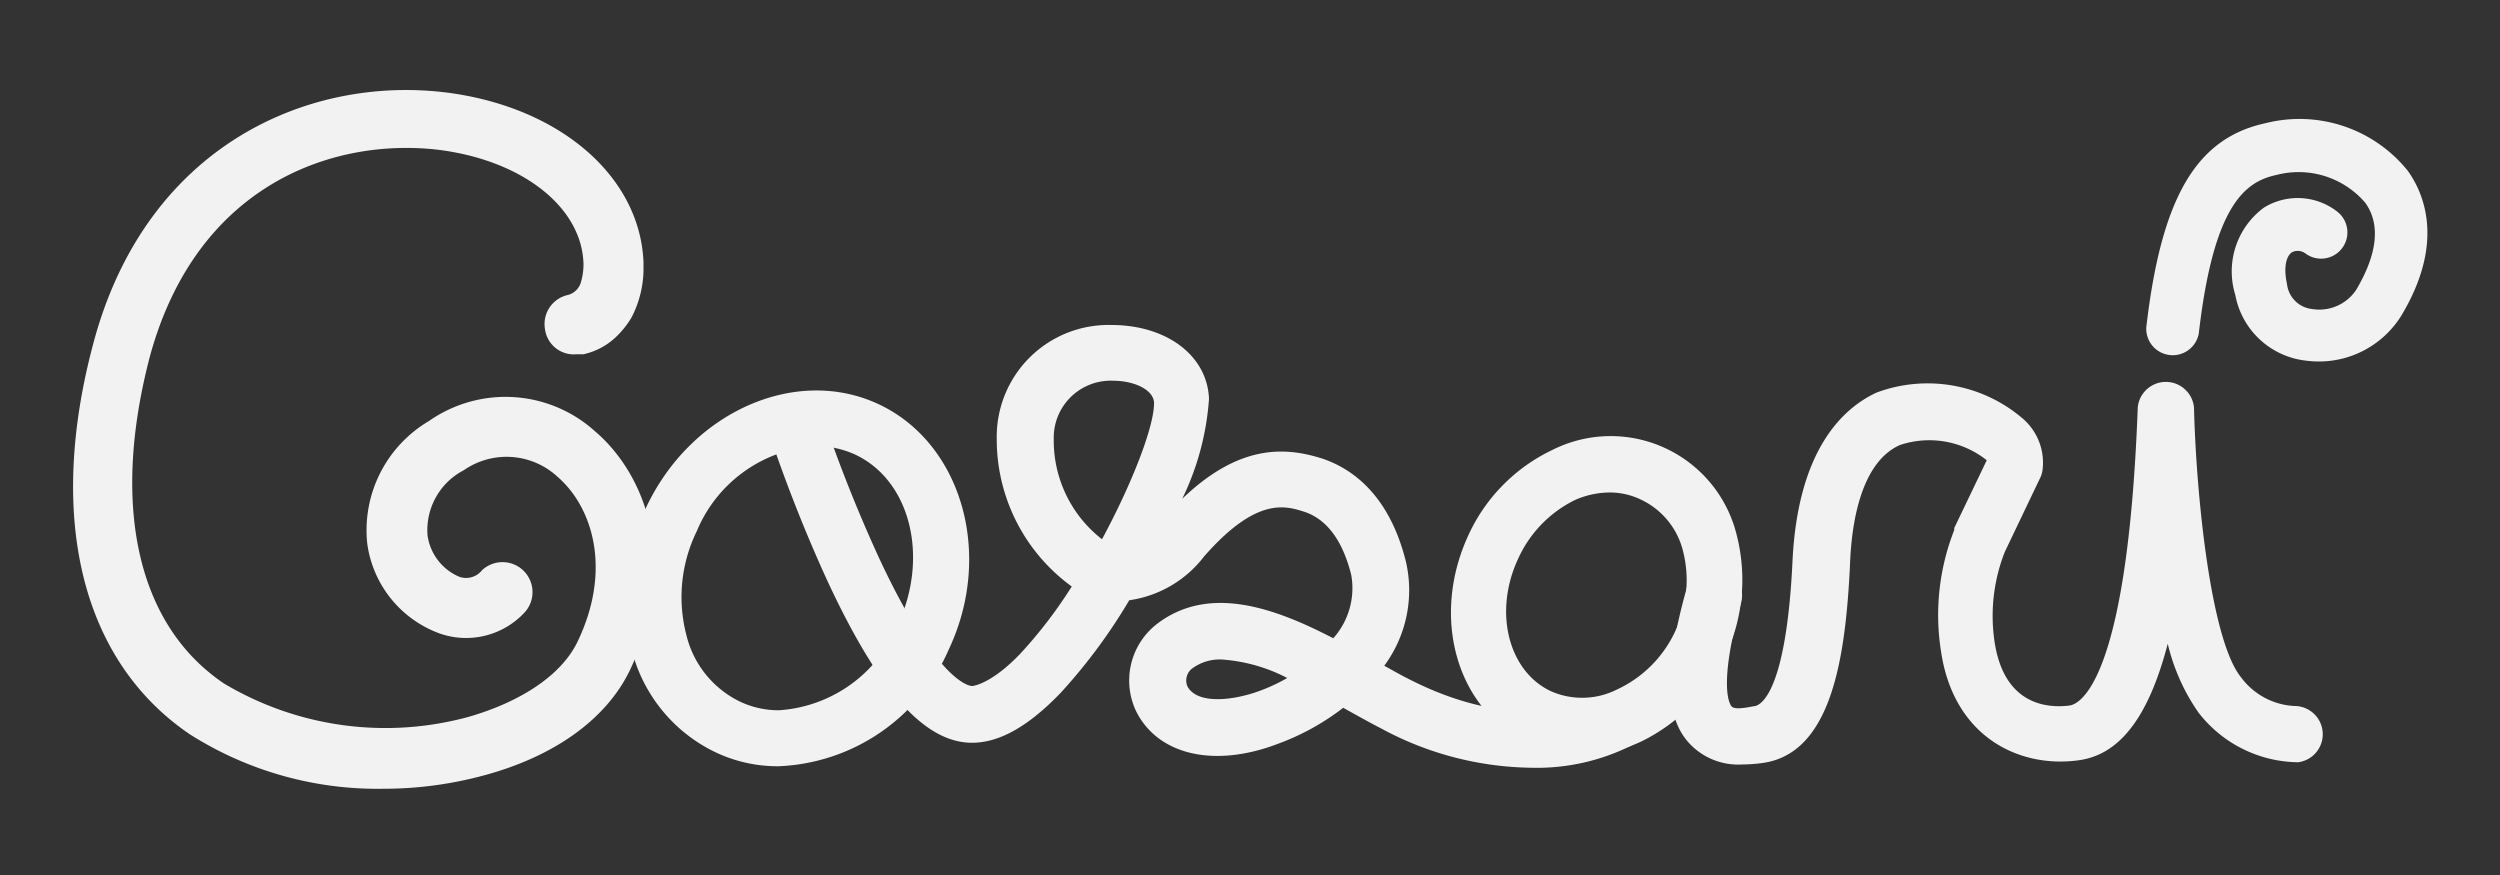 <svg id="레이어_1" data-name="레이어 1" xmlns="http://www.w3.org/2000/svg" viewBox="0 0 100 35"><rect x="0" y="0" width="100" height="35" fill="#333333" stroke="none"/><defs><style>.cls-1{fill:#f2f2f2;}</style></defs><path class="cls-1" d="M23.81,17.26a5.34,5.34,0,0,0-6.65-.42,5.07,5.07,0,0,0-2.47,4.9,4.46,4.46,0,0,0,2.9,3.6A3.19,3.19,0,0,0,21,24.48a1.2,1.2,0,0,0-1.72-1.67.81.81,0,0,1-.91.26,2.11,2.11,0,0,1-1.27-1.67,2.7,2.7,0,0,1,1.45-2.59,3,3,0,0,1,3.75.26c1.4,1.21,2.19,3.71.8,6.6-.63,1.31-2.21,2.38-4.34,3a12.6,12.6,0,0,1-9.8-1.33C5.48,25,4.43,20.21,6,14.24,7.9,7.3,13.43,5.48,17.6,6c3.35.44,5.69,2.32,5.74,4.57v0a2.52,2.52,0,0,1-.09.67.74.74,0,0,1-.58.57,1.19,1.19,0,0,0-.87,1.36,1.16,1.16,0,0,0,1.26,1l.12,0h0l.16,0a2.74,2.74,0,0,0,1.36-.75,3.72,3.72,0,0,0,.46-.56l0,0,.09-.14a4.25,4.25,0,0,0,.49-1.89c0-.11,0-.23,0-.33-.13-3.42-3.3-6.19-7.81-6.79-5.53-.72-12.07,2.07-14.19,10-1.88,7-.48,12.72,3.85,15.66a14,14,0,0,0,7.75,2.18,15.28,15.28,0,0,0,4-.53c2.84-.76,4.92-2.26,5.86-4.22C27.16,22.68,25.91,19.06,23.81,17.26Z"/><path class="cls-1" d="M61.25,30.71a12.93,12.93,0,0,1-6-1.57c-.45-.23-.91-.49-1.4-.76l-.12-.07a9.72,9.72,0,0,1-2.58,1.43c-2.59,1-4.83.45-5.7-1.28a2.86,2.86,0,0,1,.8-3.48c2.08-1.62,4.71-.68,7.08.55A3,3,0,0,0,54.05,23c-.35-1.41-1-2.24-1.88-2.53-.76-.24-1.91-.6-4,1.78a4.58,4.58,0,0,1-3,1.76,22.22,22.22,0,0,1-2.74,3.7c-1.28,1.33-2.44,2-3.55,2-1.9,0-3.74-2.07-5.8-6.51a60.33,60.33,0,0,1-2.36-6,1.12,1.12,0,1,1,2.14-.69,59.05,59.05,0,0,0,2.27,5.74c2.38,5.13,3.69,5.19,3.75,5.19s.78-.09,1.93-1.29a18.39,18.39,0,0,0,2.06-2.69,7.27,7.27,0,0,1-3-5.92A4.47,4.47,0,0,1,44.46,13c2.19,0,3.83,1.21,3.9,2.95a10.82,10.82,0,0,1-1.07,4c2.32-2.23,4.17-2.05,5.56-1.62,1.17.38,2.71,1.4,3.39,4.15a5.08,5.08,0,0,1-.87,4.15c.33.18.64.36.94.51,4.82,2.49,7.89.72,8,.64a1.13,1.13,0,0,1,1.18,1.92A8.46,8.46,0,0,1,61.25,30.71ZM48.87,26.38a1.86,1.86,0,0,0-1.21.38.61.61,0,0,0-.17.68c.37.73,1.77.61,2.91.19a7.21,7.21,0,0,0,1.09-.51A6.66,6.66,0,0,0,48.87,26.38ZM44.54,15.23h0a2.28,2.28,0,0,0-2.39,2.34,5,5,0,0,0,1.93,4c1.25-2.32,2.12-4.61,2.08-5.5C46.09,15.54,45.29,15.23,44.54,15.23Z"/><path class="cls-1" d="M31.14,30.65a5.79,5.79,0,0,1-2.5-.55A6.23,6.23,0,0,1,25.27,26a8.3,8.3,0,0,1,.56-5.67c1.79-3.85,6-5.72,9.32-4.16s4.6,6,2.8,9.81A7.76,7.76,0,0,1,31.14,30.65Zm1.48-12.81a5.54,5.54,0,0,0-4.75,3.41,6,6,0,0,0-.42,4.13,4,4,0,0,0,2.14,2.68,3.6,3.6,0,0,0,1.57.35A5.53,5.53,0,0,0,35.91,25c1.27-2.73.5-5.79-1.71-6.82A3.81,3.81,0,0,0,32.62,17.84Z"/><path class="cls-1" d="M63.27,30.2a5,5,0,0,1-2.15-.48c-2.84-1.32-3.91-5-2.39-8.3A7,7,0,0,1,62.09,18a5.19,5.19,0,0,1,7.39,3.45,7.2,7.2,0,0,1-3.83,8.21A5.7,5.7,0,0,1,63.27,30.2Zm1.2-10.5A3.47,3.47,0,0,0,63,20a4.83,4.83,0,0,0-2.27,2.34c-1,2.13-.4,4.51,1.31,5.31a3.1,3.1,0,0,0,2.64-.07A4.79,4.79,0,0,0,67,25.27h0A4.77,4.77,0,0,0,67.31,22,3.09,3.09,0,0,0,65.67,20,2.88,2.88,0,0,0,64.47,19.7Z"/><path class="cls-1" d="M92.75,14.46a4.46,4.46,0,0,1-.63-.05,3.24,3.24,0,0,1-2.71-2.62,3.17,3.17,0,0,1,1.14-3.48,2.57,2.57,0,0,1,2.92.14,1.05,1.05,0,1,1-1.25,1.69.51.51,0,0,0-.54-.05c-.2.13-.36.53-.2,1.27a1.13,1.13,0,0,0,1,1,1.77,1.77,0,0,0,1.77-.77c.59-1,1.14-2.39.36-3.48A3.51,3.51,0,0,0,91.05,7c-1.26.27-2.51,1.22-3.1,6.35a1.06,1.06,0,0,1-2.1-.24c.6-5.21,2-7.58,4.76-8.18a5.56,5.56,0,0,1,5.7,1.9c.66.92,1.49,2.89-.26,5.8A3.88,3.88,0,0,1,92.75,14.46Z"/><path class="cls-1" d="M69.66,30.58a2.67,2.67,0,0,1-2.09-.85c-1-1.08-1-3-.1-6.21a1.13,1.13,0,0,1,1.39-.78,1.11,1.11,0,0,1,.78,1.38c-.93,3.37-.44,4.06-.38,4.13s.2.14.88,0c.3,0,1.31-.58,1.56-5.8.21-4.44,2-6.12,3.37-6.75a5.85,5.85,0,0,1,5.79,1,2.33,2.33,0,0,1,.84,2.11,1,1,0,0,1-.11.34l-1.4,2.93a7,7,0,0,0-.4,3.64c.41,2.57,2.22,2.6,3,2.5.38-.06,2.31-.88,2.72-11.92a1.13,1.13,0,0,1,2.25,0c.08,3.37.65,9.27,1.88,10.79a2.83,2.83,0,0,0,2.14,1.15,1.13,1.13,0,0,1,.15,2.25,5.1,5.1,0,0,1-4-2,8.06,8.06,0,0,1-1.22-2.74c-.77,2.95-1.93,4.44-3.56,4.66-2.34.33-5-.9-5.51-4.36a9.31,9.31,0,0,1,.53-4.85l0-.08,1.3-2.71h0A3.7,3.7,0,0,0,76,17.8c-1.52.67-1.94,3-2,4.8-.18,3.7-.73,7.54-3.5,7.92A6.56,6.56,0,0,1,69.66,30.58Z"/></svg>